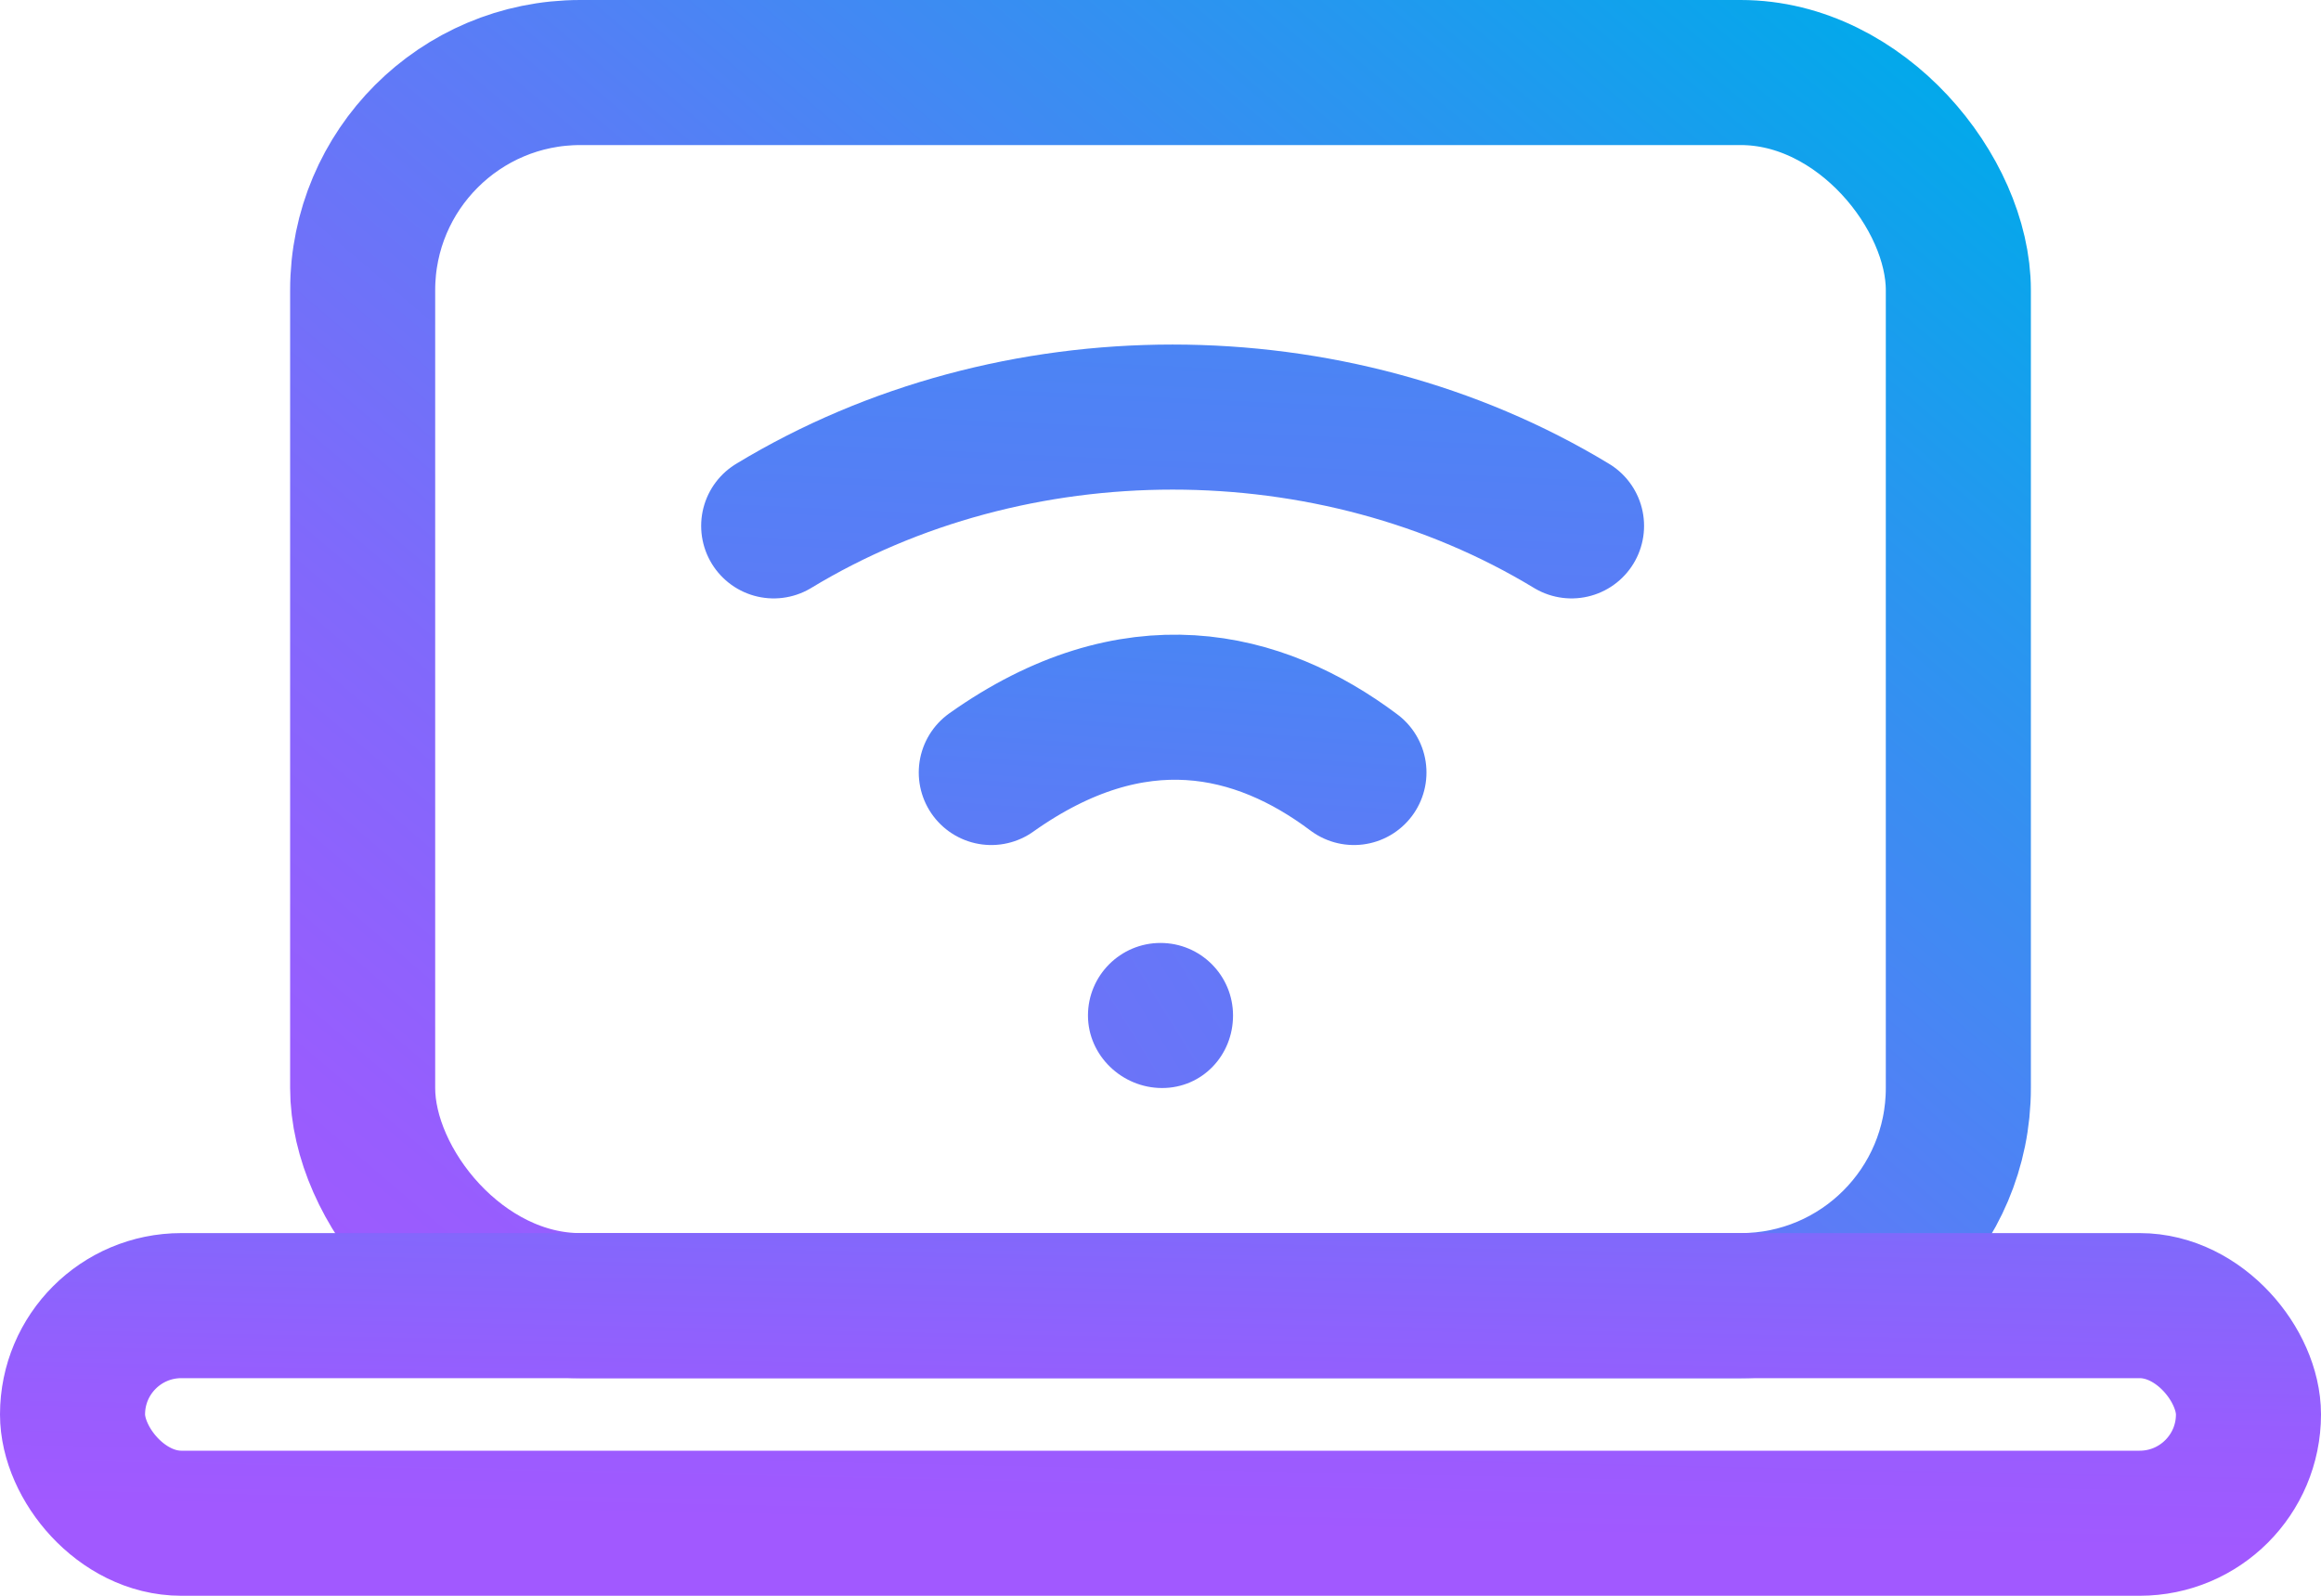 <?xml version="1.0" encoding="UTF-8"?>
<svg width="32px" height="22px" viewBox="0 0 32 22" version="1.1" xmlns="http://www.w3.org/2000/svg" xmlns:xlink="http://www.w3.org/1999/xlink">
    <!-- Generator: Sketch 50.2 (55047) - http://www.bohemiancoding.com/sketch -->
    <title>ico-tech&amp;internet</title>
    <desc>Created with Sketch.</desc>
    <defs>
        <linearGradient x1="-9.666%" y1="100%" x2="100%" y2="0%" id="linearGradient-1">
            <stop stop-color="#A159FF" offset="0%"></stop>
            <stop stop-color="#985DFE" offset="11.88%"></stop>
            <stop stop-color="#8069FB" offset="31.1%"></stop>
            <stop stop-color="#597DF6" offset="55.24%"></stop>
            <stop stop-color="#2498EF" offset="83.09%"></stop>
            <stop stop-color="#00AAEA" offset="100%"></stop>
        </linearGradient>
        <linearGradient x1="2.69%" y1="92.485%" x2="96.947%" y2="-347.605%" id="linearGradient-2">
            <stop stop-color="#A159FF" offset="0%"></stop>
            <stop stop-color="#985DFE" offset="11.88%"></stop>
            <stop stop-color="#8069FB" offset="31.1%"></stop>
            <stop stop-color="#597DF6" offset="55.24%"></stop>
            <stop stop-color="#2498EF" offset="83.09%"></stop>
            <stop stop-color="#00AAEA" offset="100%"></stop>
        </linearGradient>
        <linearGradient x1="-242.609%" y1="1224.685%" x2="263.301%" y2="-759.811%" id="linearGradient-3">
            <stop stop-color="#A159FF" offset="0%"></stop>
            <stop stop-color="#985DFE" offset="11.88%"></stop>
            <stop stop-color="#8069FB" offset="31.1%"></stop>
            <stop stop-color="#597DF6" offset="55.24%"></stop>
            <stop stop-color="#2498EF" offset="83.09%"></stop>
            <stop stop-color="#00AAEA" offset="100%"></stop>
        </linearGradient>
        <linearGradient x1="-884.282%" y1="464.295%" x2="981.646%" y2="-698.676%" id="linearGradient-4">
            <stop stop-color="#A159FF" offset="0%"></stop>
            <stop stop-color="#985DFE" offset="11.88%"></stop>
            <stop stop-color="#8069FB" offset="31.1%"></stop>
            <stop stop-color="#597DF6" offset="55.24%"></stop>
            <stop stop-color="#2498EF" offset="83.09%"></stop>
            <stop stop-color="#00AAEA" offset="100%"></stop>
        </linearGradient>
    </defs>
    <g id="Homepage" stroke="none" stroke-width="1" fill="none" fill-rule="evenodd">
        <g id="Cmp-Home-page-v5" transform="translate(-536, -4591)">
            <g id="Writer-Specialization" transform="translate(169, 4400)">
                <g id="Row1" transform="translate(0, 169)">
                    <g id="Category-group2" transform="translate(367, 0)">
                        <g id="ico-tech&amp;internet" transform="translate(0, 22)">
                            <rect id="Rectangle" stroke="url(#linearGradient-1)" stroke-width="2" x="5" y="1" width="22" height="17" rx="3"></rect>
                            <rect id="Rectangle-2" stroke="url(#linearGradient-2)" stroke-width="2" x="1" y="18" width="30" height="3" rx="1.5"></rect>
                            <g id="Group" transform="translate(10.667, 5.75)">
                                <path d="M3,4.9 C4.969,3.503 6.687,3.914 8,4.9" id="Shape" stroke="url(#linearGradient-3)" stroke-width="2" stroke-linecap="round"></path>
                                <path d="M0,1.5 C3.3,-0.5 7.7,-0.5 11,1.5" id="Shape" stroke="url(#linearGradient-3)" stroke-width="2" stroke-linecap="round"></path>
                                <path d="M5.355,9.25 C5.907,9.25 6.333,8.802 6.333,8.25 C6.333,7.698 5.886,7.25 5.333,7.25 C4.781,7.25 4.333,7.698 4.333,8.25 C4.333,8.802 4.802,9.25 5.355,9.25 Z" id="Oval" fill="url(#linearGradient-4)" fill-rule="nonzero"></path>
                            </g>
                        </g>
                    </g>
                </g>
            </g>
        </g>
    </g>
</svg>